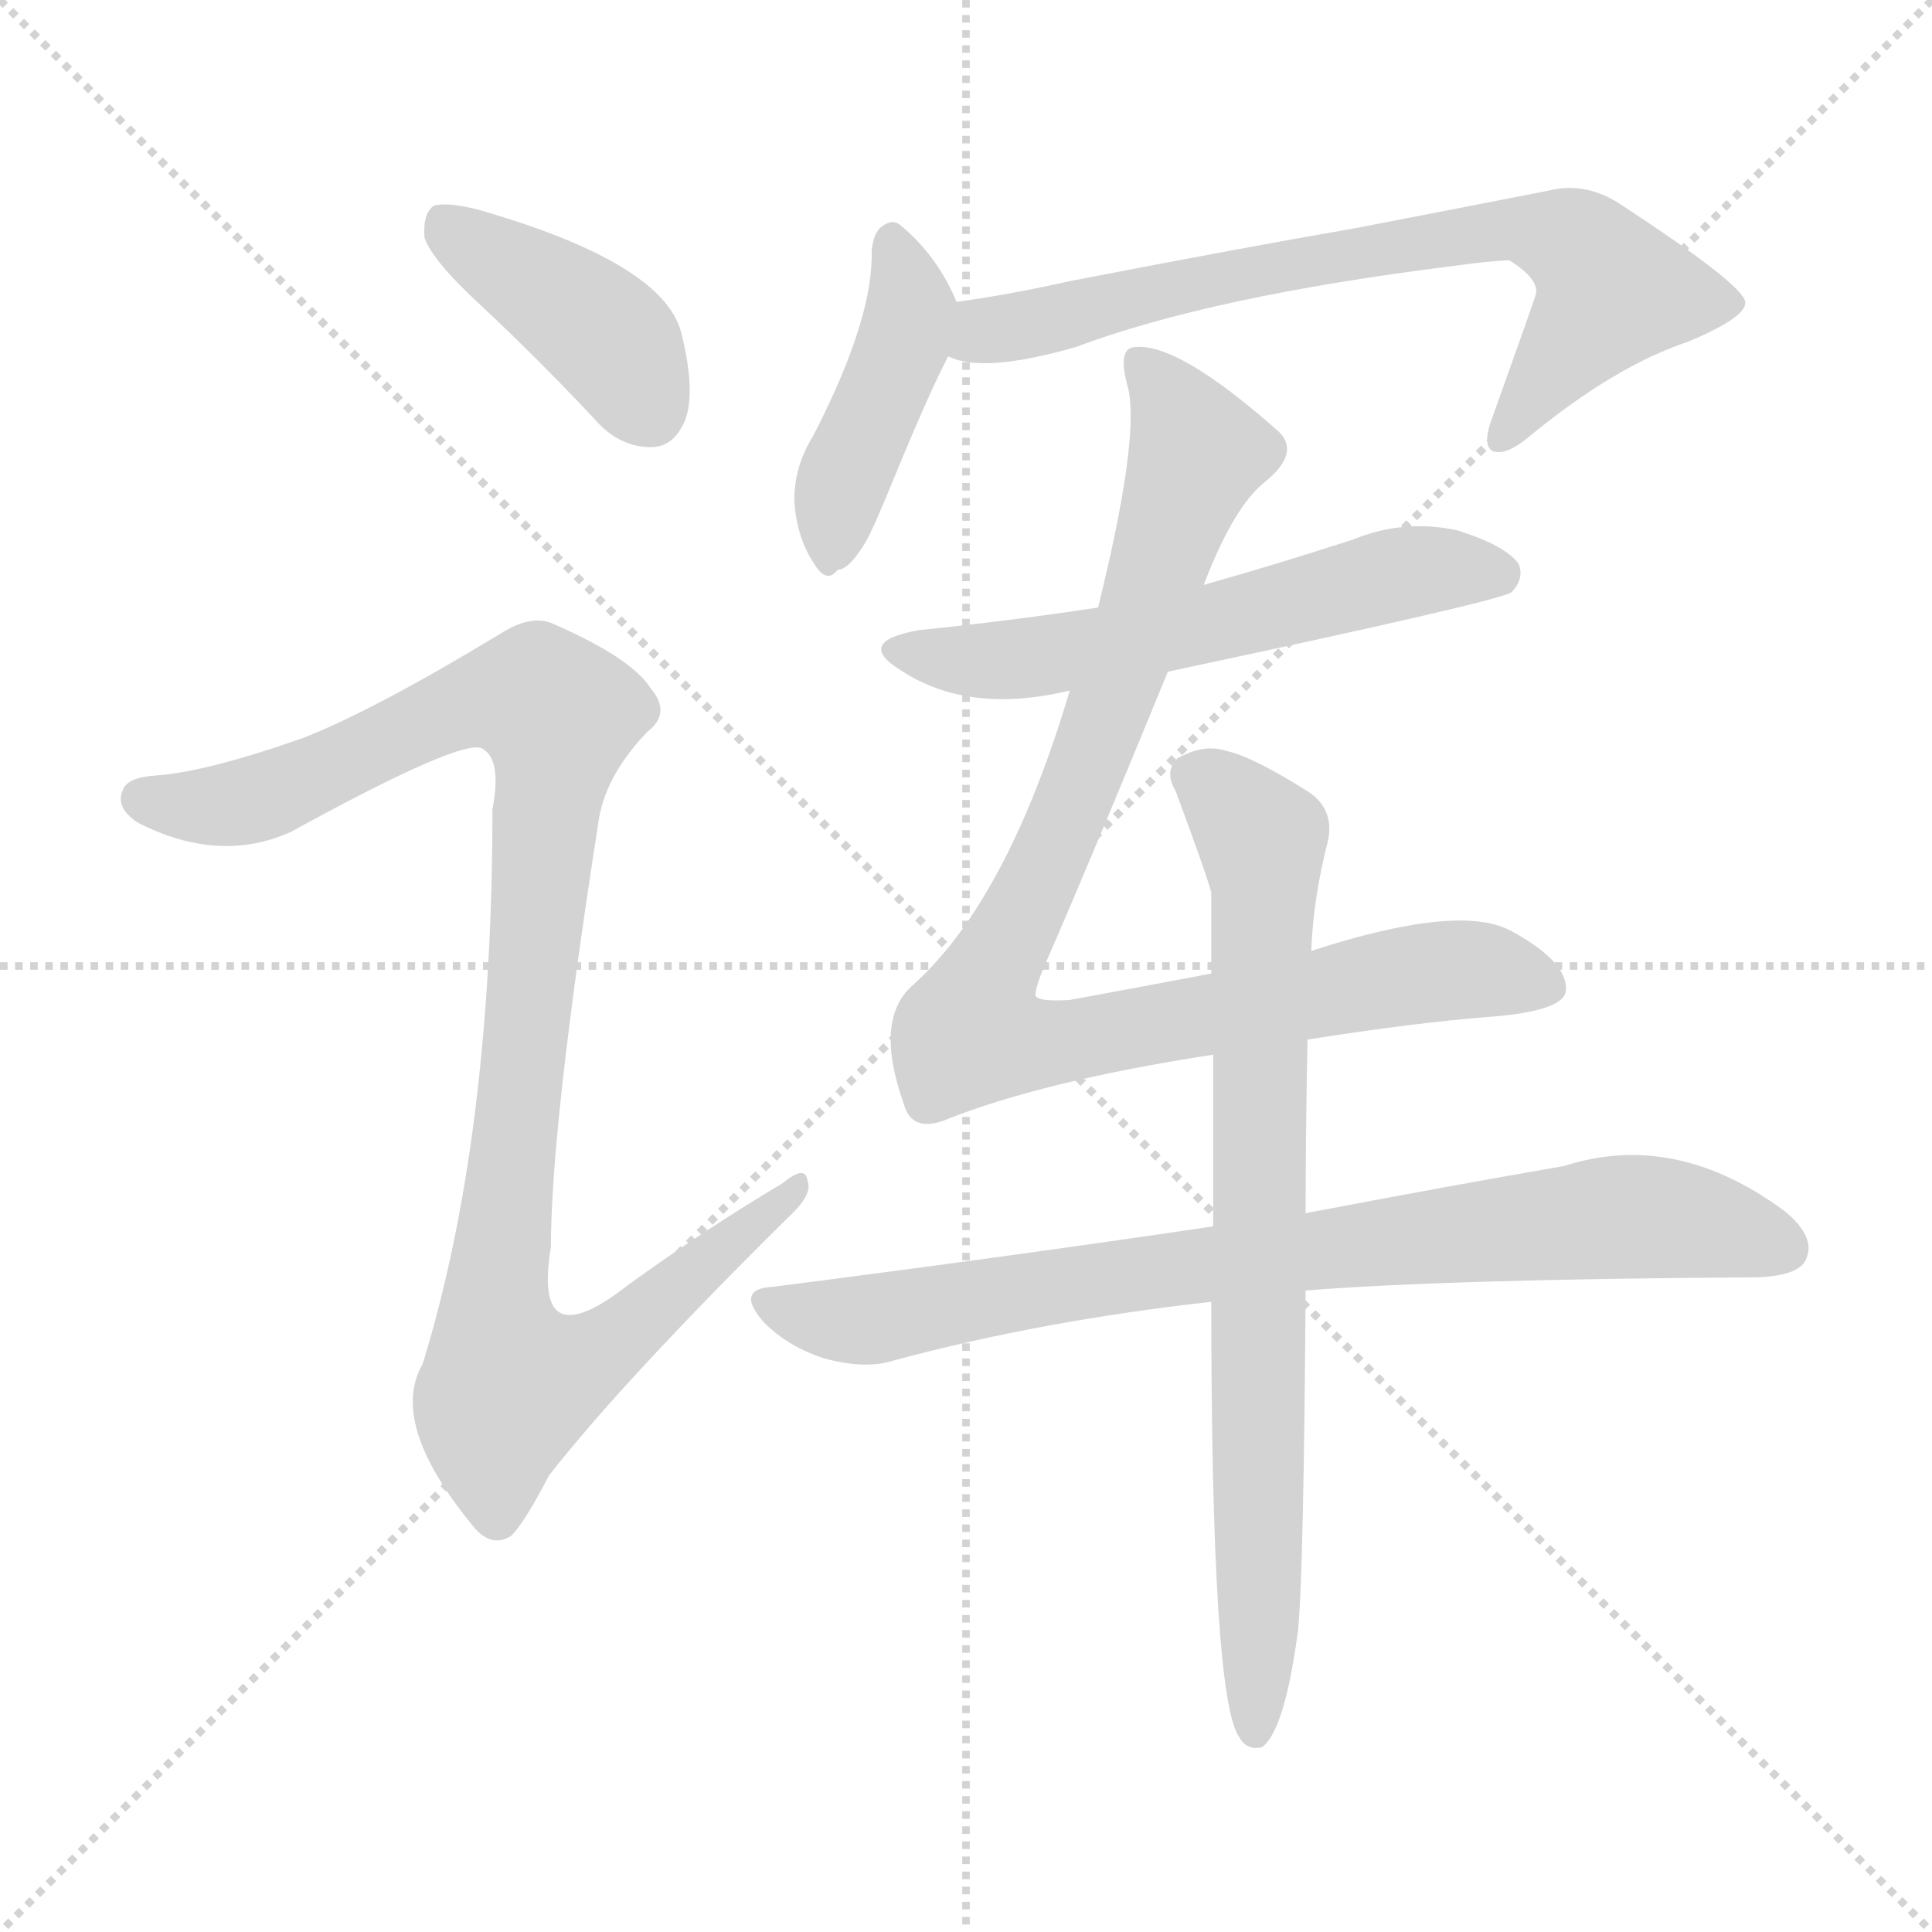 <svg version="1.1" viewBox="0 0 1024 1024" xmlns="http://www.w3.org/2000/svg">
  <g stroke="lightgray" stroke-dasharray="1,1" stroke-width="1" transform="scale(4, 4)">
    <line x1="0" y1="0" x2="256" y2="256"></line>
    <line x1="256" y1="0" x2="0" y2="256"></line>
    <line x1="128" y1="0" x2="128" y2="256"></line>
    <line x1="0" y1="128" x2="256" y2="128"></line>
  </g>
<g transform="scale(1, -1) translate(0, -900)">
   <style type="text/css">
    @keyframes keyframes0 {
      from {
       stroke: blue;
       stroke-dashoffset: 408;
       stroke-width: 128;
       }
       57% {
       animation-timing-function: step-end;
       stroke: blue;
       stroke-dashoffset: 0;
       stroke-width: 128;
       }
       to {
       stroke: black;
       stroke-width: 1024;
       }
       }
       #make-me-a-hanzi-animation-0 {
         animation: keyframes0 0.582s both;
         animation-delay: 0s;
         animation-timing-function: linear;
       }
    @keyframes keyframes1 {
      from {
       stroke: blue;
       stroke-dashoffset: 1033;
       stroke-width: 128;
       }
       77% {
       animation-timing-function: step-end;
       stroke: blue;
       stroke-dashoffset: 0;
       stroke-width: 128;
       }
       to {
       stroke: black;
       stroke-width: 1024;
       }
       }
       #make-me-a-hanzi-animation-1 {
         animation: keyframes1 1.091s both;
         animation-delay: 0.582s;
         animation-timing-function: linear;
       }
    @keyframes keyframes2 {
      from {
       stroke: blue;
       stroke-dashoffset: 425;
       stroke-width: 128;
       }
       58% {
       animation-timing-function: step-end;
       stroke: blue;
       stroke-dashoffset: 0;
       stroke-width: 128;
       }
       to {
       stroke: black;
       stroke-width: 1024;
       }
       }
       #make-me-a-hanzi-animation-2 {
         animation: keyframes2 0.596s both;
         animation-delay: 1.673s;
         animation-timing-function: linear;
       }
    @keyframes keyframes3 {
      from {
       stroke: blue;
       stroke-dashoffset: 718;
       stroke-width: 128;
       }
       70% {
       animation-timing-function: step-end;
       stroke: blue;
       stroke-dashoffset: 0;
       stroke-width: 128;
       }
       to {
       stroke: black;
       stroke-width: 1024;
       }
       }
       #make-me-a-hanzi-animation-3 {
         animation: keyframes3 0.834s both;
         animation-delay: 2.269s;
         animation-timing-function: linear;
       }
    @keyframes keyframes4 {
      from {
       stroke: blue;
       stroke-dashoffset: 579;
       stroke-width: 128;
       }
       65% {
       animation-timing-function: step-end;
       stroke: blue;
       stroke-dashoffset: 0;
       stroke-width: 128;
       }
       to {
       stroke: black;
       stroke-width: 1024;
       }
       }
       #make-me-a-hanzi-animation-4 {
         animation: keyframes4 0.721s both;
         animation-delay: 3.103s;
         animation-timing-function: linear;
       }
    @keyframes keyframes5 {
      from {
       stroke: blue;
       stroke-dashoffset: 953;
       stroke-width: 128;
       }
       76% {
       animation-timing-function: step-end;
       stroke: blue;
       stroke-dashoffset: 0;
       stroke-width: 128;
       }
       to {
       stroke: black;
       stroke-width: 1024;
       }
       }
       #make-me-a-hanzi-animation-5 {
         animation: keyframes5 1.026s both;
         animation-delay: 3.824s;
         animation-timing-function: linear;
       }
    @keyframes keyframes6 {
      from {
       stroke: blue;
       stroke-dashoffset: 802;
       stroke-width: 128;
       }
       72% {
       animation-timing-function: step-end;
       stroke: blue;
       stroke-dashoffset: 0;
       stroke-width: 128;
       }
       to {
       stroke: black;
       stroke-width: 1024;
       }
       }
       #make-me-a-hanzi-animation-6 {
         animation: keyframes6 0.903s both;
         animation-delay: 4.85s;
         animation-timing-function: linear;
       }
    @keyframes keyframes7 {
      from {
       stroke: blue;
       stroke-dashoffset: 777;
       stroke-width: 128;
       }
       72% {
       animation-timing-function: step-end;
       stroke: blue;
       stroke-dashoffset: 0;
       stroke-width: 128;
       }
       to {
       stroke: black;
       stroke-width: 1024;
       }
       }
       #make-me-a-hanzi-animation-7 {
         animation: keyframes7 0.882s both;
         animation-delay: 5.752s;
         animation-timing-function: linear;
       }
</style>
<path d="M 255.0 738.0 Q 285.0 710.0 315.0 678.0 Q 328.0 663.0 345.0 663.0 Q 357.0 663.0 363.0 677.0 Q 369.0 692.0 361.0 724.0 Q 351.0 761.0 253.0 789.0 Q 237.0 793.0 230.0 791.0 Q 224.0 787.0 225.0 774.0 Q 229.0 762.0 255.0 738.0 Z" fill="lightgray"></path> 
<path d="M 161.0 509.0 Q 110.0 491.0 83.0 489.0 Q 67.0 488.0 65.0 481.0 Q 61.0 472.0 73.0 464.0 Q 116.0 442.0 154.0 459.0 Q 247.0 510.0 256.0 503.0 Q 266.0 497.0 261.0 471.0 Q 261.0 297.0 224.0 177.0 Q 206.0 146.0 250.0 92.0 Q 260.0 79.0 271.0 86.0 Q 278.0 93.0 291.0 118.0 Q 331.0 169.0 418.0 255.0 Q 431.0 267.0 428.0 274.0 Q 427.0 283.0 415.0 273.0 Q 373.0 248.0 333.0 219.0 Q 282.0 179.0 292.0 239.0 Q 292.0 303.0 317.0 463.0 Q 320.0 488.0 343.0 512.0 Q 356.0 522.0 345.0 535.0 Q 335.0 551.0 294.0 569.0 Q 282.0 575.0 265.0 564.0 Q 199.0 524.0 161.0 509.0 Z" fill="lightgray"></path> 
<path d="M 507.0 740.0 Q 497.0 764.0 478.0 780.0 Q 474.0 784.0 469.0 781.0 Q 463.0 778.0 462.0 767.0 Q 463.0 731.0 431.0 669.0 Q 421.0 653.0 421.0 635.0 Q 422.0 616.0 431.0 602.0 Q 438.0 590.0 444.0 598.0 Q 450.0 598.0 459.0 613.0 Q 463.0 620.0 474.0 647.0 Q 493.0 693.0 502.0 710.0 Q 502.0 711.0 503.0 711.0 C 513.0 727.0 513.0 727.0 507.0 740.0 Z" fill="lightgray"></path> 
<path d="M 503.0 711.0 Q 521.0 702.0 570.0 716.0 Q 642.0 743.0 770.0 759.0 Q 792.0 762.0 800.0 762.0 Q 816.0 752.0 814.0 744.0 Q 814.0 743.0 790.0 676.0 Q 786.0 664.0 791.0 661.0 Q 798.0 658.0 811.0 669.0 Q 856.0 706.0 895.0 719.0 Q 926.0 732.0 925.0 740.0 Q 924.0 749.0 860.0 791.0 Q 841.0 804.0 821.0 799.0 Q 775.0 790.0 718.0 779.0 Q 660.0 769.0 567.0 751.0 Q 536.0 744.0 507.0 740.0 C 477.0 736.0 474.0 718.0 503.0 711.0 Z" fill="lightgray"></path> 
<path d="M 619.0 544.0 Q 793.0 581.0 801.0 586.0 Q 808.0 593.0 805.0 601.0 Q 798.0 611.0 772.0 619.0 Q 744.0 625.0 717.0 614.0 Q 677.0 601.0 638.0 590.0 L 582.0 578.0 Q 536.0 571.0 487.0 566.0 Q 453.0 560.0 477.0 545.0 Q 513.0 521.0 567.0 534.0 L 619.0 544.0 Z" fill="lightgray"></path> 
<path d="M 693.0 349.0 Q 750.0 358.0 789.0 361.0 Q 829.0 364.0 830.0 375.0 Q 831.0 390.0 802.0 406.0 Q 775.0 422.0 695.0 396.0 L 642.0 384.0 Q 605.0 377.0 567.0 370.0 Q 551.0 369.0 549.0 372.0 Q 548.0 375.0 554.0 389.0 Q 578.0 444.0 619.0 544.0 L 638.0 590.0 Q 654.0 632.0 671.0 645.0 Q 689.0 660.0 678.0 671.0 Q 624.0 719.0 601.0 716.0 Q 592.0 715.0 598.0 694.0 Q 604.0 667.0 582.0 578.0 L 567.0 534.0 Q 534.0 423.0 484.0 378.0 Q 463.0 360.0 479.0 315.0 Q 483.0 300.0 500.0 306.0 Q 552.0 327.0 643.0 341.0 L 693.0 349.0 Z" fill="lightgray"></path> 
<path d="M 643.0 250.0 Q 535.0 234.0 410.0 218.0 Q 389.0 217.0 405.0 199.0 Q 418.0 186.0 437.0 180.0 Q 459.0 174.0 474.0 179.0 Q 552.0 200.0 642.0 210.0 L 692.0 216.0 Q 767.0 222.0 932.0 223.0 Q 953.0 224.0 957.0 232.0 Q 963.0 244.0 946.0 258.0 Q 888.0 301.0 829.0 282.0 Q 771.0 272.0 692.0 257.0 L 643.0 250.0 Z" fill="lightgray"></path> 
<path d="M 695.0 396.0 Q 696.0 424.0 704.0 455.0 Q 707.0 471.0 694.0 480.0 Q 664.0 499.0 650.0 502.0 Q 638.0 506.0 624.0 498.0 Q 617.0 491.0 623.0 481.0 Q 639.0 438.0 642.0 427.0 Q 642.0 406.0 642.0 384.0 L 643.0 341.0 Q 643.0 299.0 643.0 250.0 L 642.0 210.0 Q 642.0 -1.0 657.0 -21.0 Q 661.0 -28.0 669.0 -26.0 Q 681.0 -17.0 688.0 36.0 Q 691.0 67.0 692.0 216.0 L 692.0 257.0 Q 692.0 297.0 693.0 349.0 L 695.0 396.0 Z" fill="lightgray"></path> 
      <clipPath id="make-me-a-hanzi-clip-0">
      <path d="M 255.0 738.0 Q 285.0 710.0 315.0 678.0 Q 328.0 663.0 345.0 663.0 Q 357.0 663.0 363.0 677.0 Q 369.0 692.0 361.0 724.0 Q 351.0 761.0 253.0 789.0 Q 237.0 793.0 230.0 791.0 Q 224.0 787.0 225.0 774.0 Q 229.0 762.0 255.0 738.0 Z" fill="lightgray"></path>
      </clipPath>
      <path clip-path="url(#make-me-a-hanzi-clip-0)" d="M 235.0 783.0 L 323.0 721.0 L 344.0 682.0 " fill="none" id="make-me-a-hanzi-animation-0" stroke-dasharray="280 560" stroke-linecap="round"></path>

      <clipPath id="make-me-a-hanzi-clip-1">
      <path d="M 161.0 509.0 Q 110.0 491.0 83.0 489.0 Q 67.0 488.0 65.0 481.0 Q 61.0 472.0 73.0 464.0 Q 116.0 442.0 154.0 459.0 Q 247.0 510.0 256.0 503.0 Q 266.0 497.0 261.0 471.0 Q 261.0 297.0 224.0 177.0 Q 206.0 146.0 250.0 92.0 Q 260.0 79.0 271.0 86.0 Q 278.0 93.0 291.0 118.0 Q 331.0 169.0 418.0 255.0 Q 431.0 267.0 428.0 274.0 Q 427.0 283.0 415.0 273.0 Q 373.0 248.0 333.0 219.0 Q 282.0 179.0 292.0 239.0 Q 292.0 303.0 317.0 463.0 Q 320.0 488.0 343.0 512.0 Q 356.0 522.0 345.0 535.0 Q 335.0 551.0 294.0 569.0 Q 282.0 575.0 265.0 564.0 Q 199.0 524.0 161.0 509.0 Z" fill="lightgray"></path>
      </clipPath>
      <path clip-path="url(#make-me-a-hanzi-clip-1)" d="M 75.0 477.0 L 131.0 475.0 L 253.0 529.0 L 273.0 532.0 L 296.0 521.0 L 262.0 202.0 L 271.0 168.0 L 309.0 178.0 L 422.0 271.0 " fill="none" id="make-me-a-hanzi-animation-1" stroke-dasharray="905 1810" stroke-linecap="round"></path>

      <clipPath id="make-me-a-hanzi-clip-2">
      <path d="M 507.0 740.0 Q 497.0 764.0 478.0 780.0 Q 474.0 784.0 469.0 781.0 Q 463.0 778.0 462.0 767.0 Q 463.0 731.0 431.0 669.0 Q 421.0 653.0 421.0 635.0 Q 422.0 616.0 431.0 602.0 Q 438.0 590.0 444.0 598.0 Q 450.0 598.0 459.0 613.0 Q 463.0 620.0 474.0 647.0 Q 493.0 693.0 502.0 710.0 Q 502.0 711.0 503.0 711.0 C 513.0 727.0 513.0 727.0 507.0 740.0 Z" fill="lightgray"></path>
      </clipPath>
      <path clip-path="url(#make-me-a-hanzi-clip-2)" d="M 472.0 771.0 L 483.0 736.0 L 447.0 646.0 L 441.0 611.0 " fill="none" id="make-me-a-hanzi-animation-2" stroke-dasharray="297 594" stroke-linecap="round"></path>

      <clipPath id="make-me-a-hanzi-clip-3">
      <path d="M 503.0 711.0 Q 521.0 702.0 570.0 716.0 Q 642.0 743.0 770.0 759.0 Q 792.0 762.0 800.0 762.0 Q 816.0 752.0 814.0 744.0 Q 814.0 743.0 790.0 676.0 Q 786.0 664.0 791.0 661.0 Q 798.0 658.0 811.0 669.0 Q 856.0 706.0 895.0 719.0 Q 926.0 732.0 925.0 740.0 Q 924.0 749.0 860.0 791.0 Q 841.0 804.0 821.0 799.0 Q 775.0 790.0 718.0 779.0 Q 660.0 769.0 567.0 751.0 Q 536.0 744.0 507.0 740.0 C 477.0 736.0 474.0 718.0 503.0 711.0 Z" fill="lightgray"></path>
      </clipPath>
      <path clip-path="url(#make-me-a-hanzi-clip-3)" d="M 510.0 717.0 L 522.0 725.0 L 630.0 750.0 L 804.0 779.0 L 835.0 771.0 L 854.0 746.0 L 795.0 669.0 " fill="none" id="make-me-a-hanzi-animation-3" stroke-dasharray="590 1180" stroke-linecap="round"></path>

      <clipPath id="make-me-a-hanzi-clip-4">
      <path d="M 619.0 544.0 Q 793.0 581.0 801.0 586.0 Q 808.0 593.0 805.0 601.0 Q 798.0 611.0 772.0 619.0 Q 744.0 625.0 717.0 614.0 Q 677.0 601.0 638.0 590.0 L 582.0 578.0 Q 536.0 571.0 487.0 566.0 Q 453.0 560.0 477.0 545.0 Q 513.0 521.0 567.0 534.0 L 619.0 544.0 Z" fill="lightgray"></path>
      </clipPath>
      <path clip-path="url(#make-me-a-hanzi-clip-4)" d="M 479.0 557.0 L 502.0 550.0 L 540.0 550.0 L 656.0 571.0 L 731.0 594.0 L 762.0 599.0 L 795.0 596.0 " fill="none" id="make-me-a-hanzi-animation-4" stroke-dasharray="451 902" stroke-linecap="round"></path>

      <clipPath id="make-me-a-hanzi-clip-5">
      <path d="M 693.0 349.0 Q 750.0 358.0 789.0 361.0 Q 829.0 364.0 830.0 375.0 Q 831.0 390.0 802.0 406.0 Q 775.0 422.0 695.0 396.0 L 642.0 384.0 Q 605.0 377.0 567.0 370.0 Q 551.0 369.0 549.0 372.0 Q 548.0 375.0 554.0 389.0 Q 578.0 444.0 619.0 544.0 L 638.0 590.0 Q 654.0 632.0 671.0 645.0 Q 689.0 660.0 678.0 671.0 Q 624.0 719.0 601.0 716.0 Q 592.0 715.0 598.0 694.0 Q 604.0 667.0 582.0 578.0 L 567.0 534.0 Q 534.0 423.0 484.0 378.0 Q 463.0 360.0 479.0 315.0 Q 483.0 300.0 500.0 306.0 Q 552.0 327.0 643.0 341.0 L 693.0 349.0 Z" fill="lightgray"></path>
      </clipPath>
      <path clip-path="url(#make-me-a-hanzi-clip-5)" d="M 605.0 707.0 L 635.0 660.0 L 570.0 477.0 L 514.0 353.0 L 549.0 346.0 L 764.0 386.0 L 820.0 378.0 " fill="none" id="make-me-a-hanzi-animation-5" stroke-dasharray="825 1650" stroke-linecap="round"></path>

      <clipPath id="make-me-a-hanzi-clip-6">
      <path d="M 643.0 250.0 Q 535.0 234.0 410.0 218.0 Q 389.0 217.0 405.0 199.0 Q 418.0 186.0 437.0 180.0 Q 459.0 174.0 474.0 179.0 Q 552.0 200.0 642.0 210.0 L 692.0 216.0 Q 767.0 222.0 932.0 223.0 Q 953.0 224.0 957.0 232.0 Q 963.0 244.0 946.0 258.0 Q 888.0 301.0 829.0 282.0 Q 771.0 272.0 692.0 257.0 L 643.0 250.0 Z" fill="lightgray"></path>
      </clipPath>
      <path clip-path="url(#make-me-a-hanzi-clip-6)" d="M 407.0 209.0 L 458.0 200.0 L 579.0 222.0 L 855.0 255.0 L 899.0 252.0 L 946.0 238.0 " fill="none" id="make-me-a-hanzi-animation-6" stroke-dasharray="674 1348" stroke-linecap="round"></path>

      <clipPath id="make-me-a-hanzi-clip-7">
      <path d="M 695.0 396.0 Q 696.0 424.0 704.0 455.0 Q 707.0 471.0 694.0 480.0 Q 664.0 499.0 650.0 502.0 Q 638.0 506.0 624.0 498.0 Q 617.0 491.0 623.0 481.0 Q 639.0 438.0 642.0 427.0 Q 642.0 406.0 642.0 384.0 L 643.0 341.0 Q 643.0 299.0 643.0 250.0 L 642.0 210.0 Q 642.0 -1.0 657.0 -21.0 Q 661.0 -28.0 669.0 -26.0 Q 681.0 -17.0 688.0 36.0 Q 691.0 67.0 692.0 216.0 L 692.0 257.0 Q 692.0 297.0 693.0 349.0 L 695.0 396.0 Z" fill="lightgray"></path>
      </clipPath>
      <path clip-path="url(#make-me-a-hanzi-clip-7)" d="M 633.0 489.0 L 661.0 464.0 L 670.0 437.0 L 665.0 -18.0 " fill="none" id="make-me-a-hanzi-animation-7" stroke-dasharray="649 1298" stroke-linecap="round"></path>

</g>
</svg>
